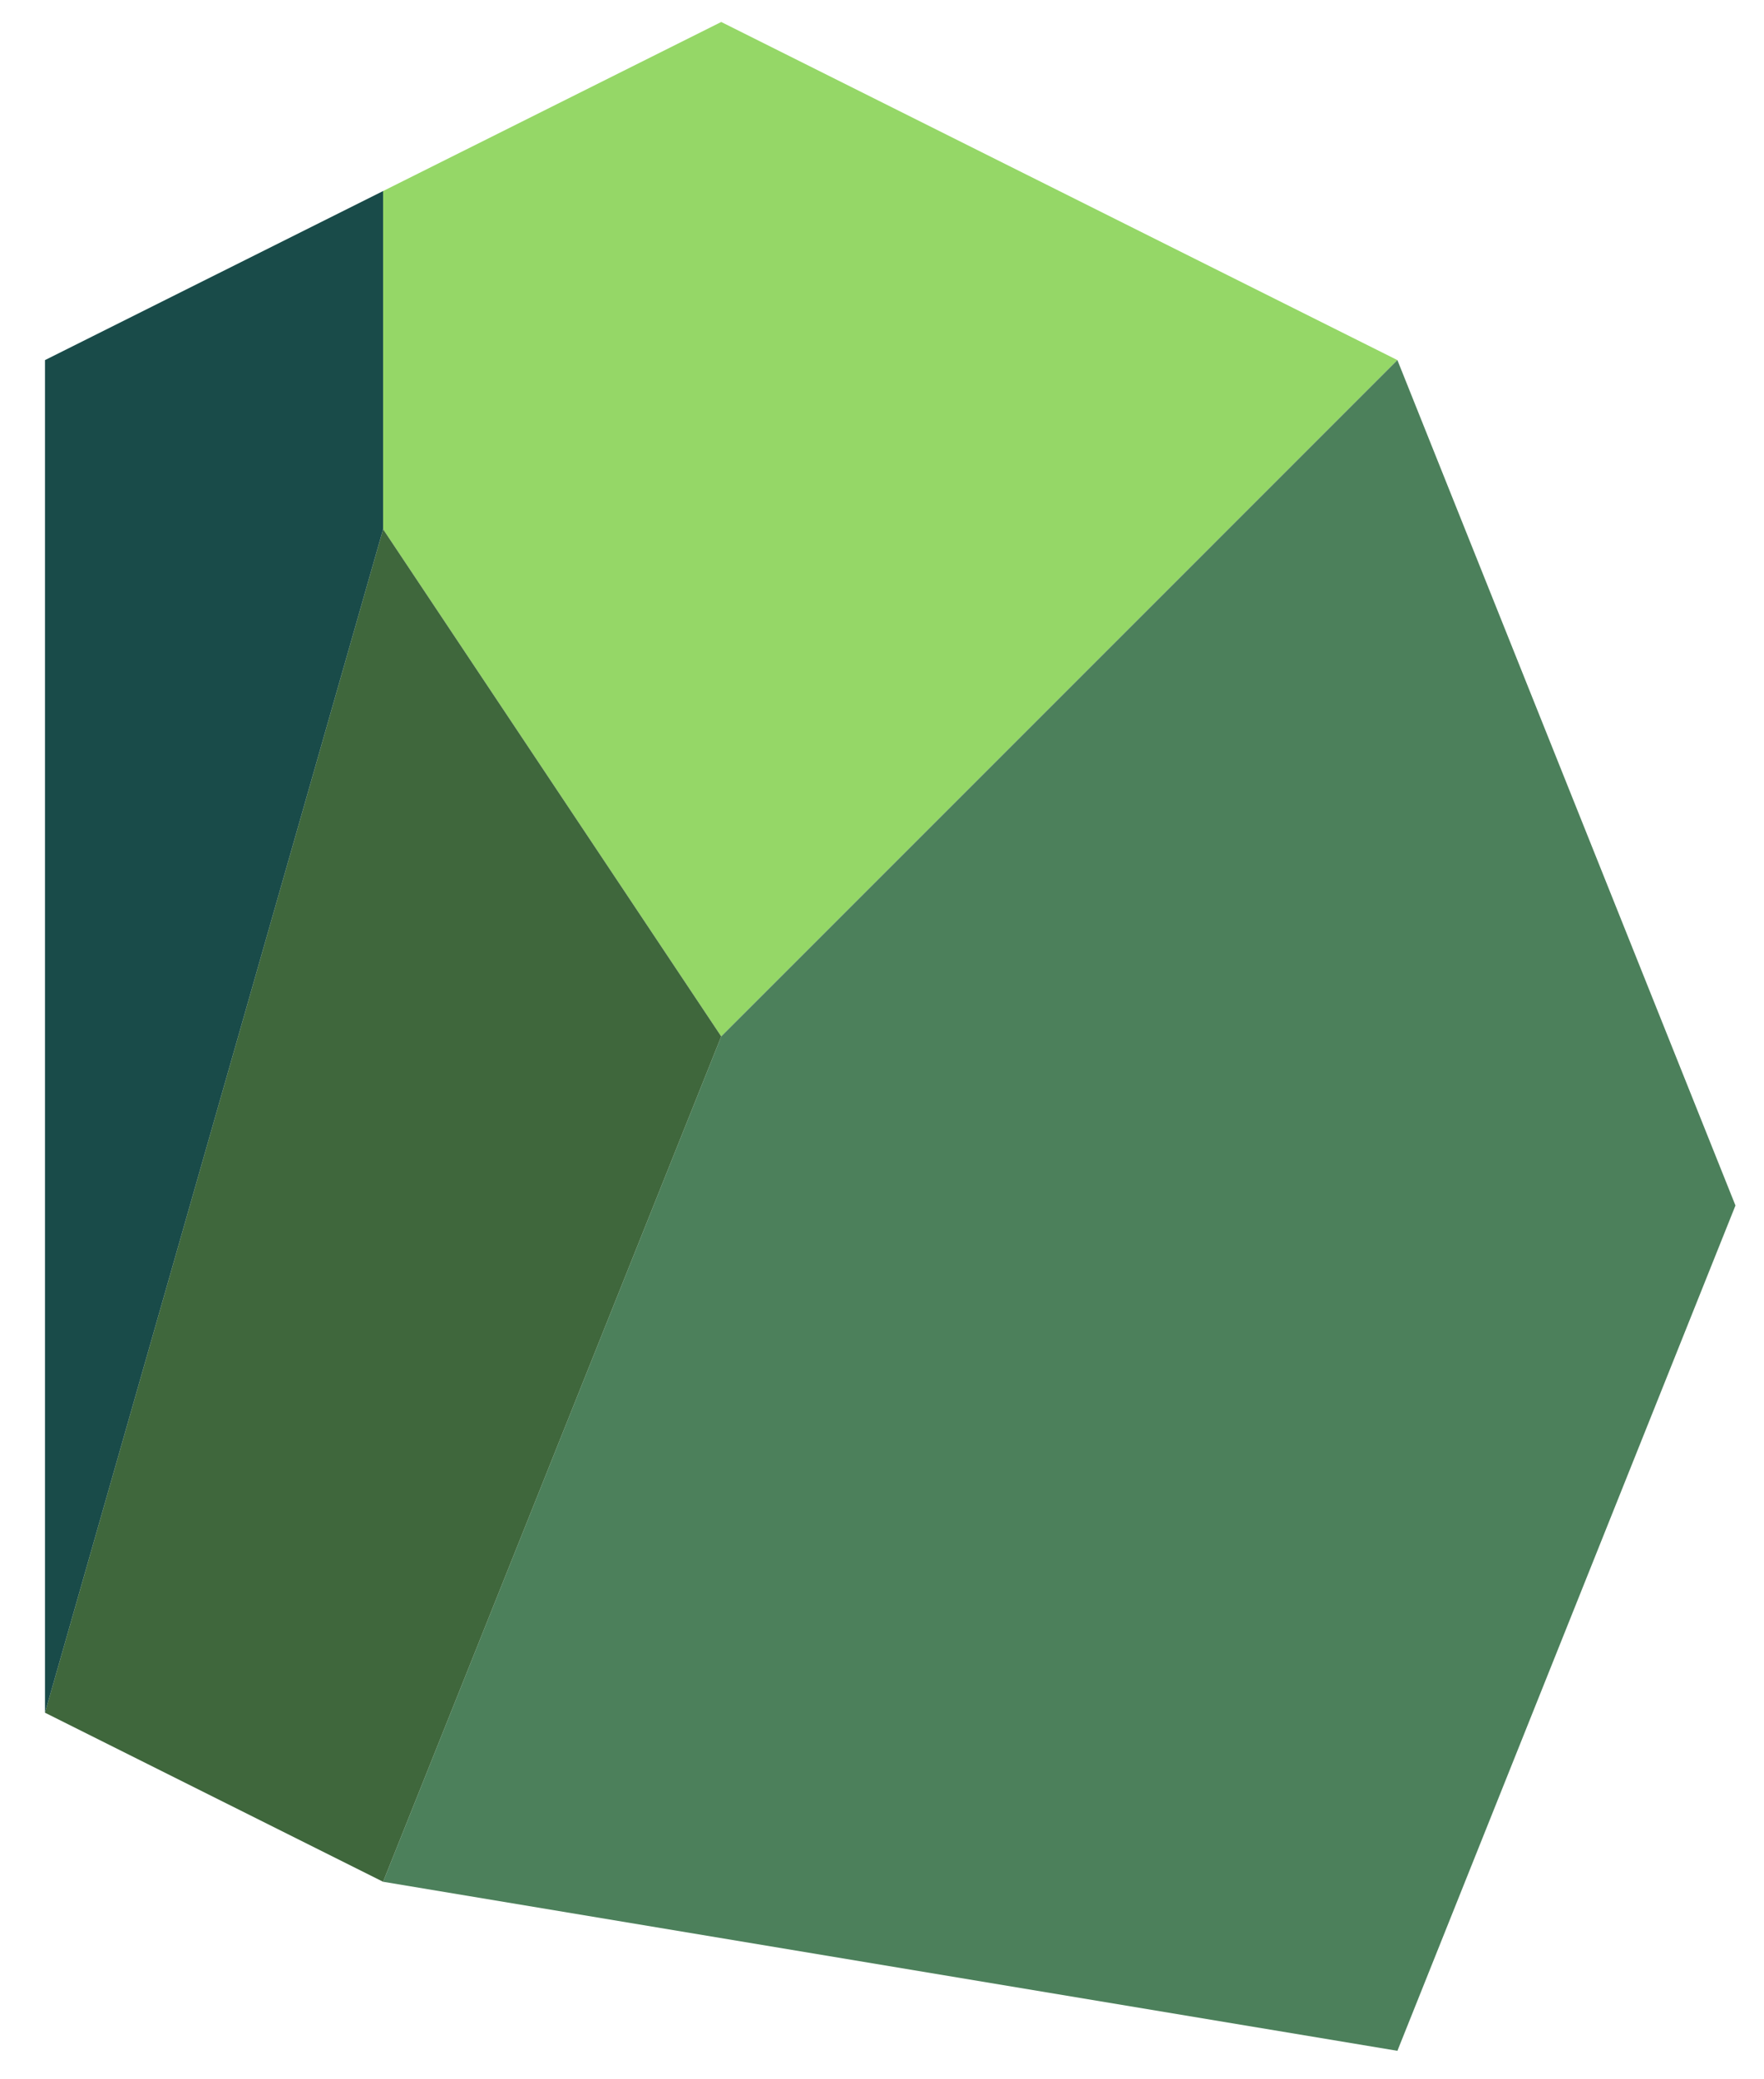 <?xml version="1.0" encoding="UTF-8" standalone="no"?><!DOCTYPE svg PUBLIC "-//W3C//DTD SVG 1.1//EN" "http://www.w3.org/Graphics/SVG/1.1/DTD/svg11.dtd"><svg width="100%" height="100%" viewBox="0 0 28 33" version="1.1" xmlns="http://www.w3.org/2000/svg" xmlns:xlink="http://www.w3.org/1999/xlink" xml:space="preserve" xmlns:serif="http://www.serif.com/" style="fill-rule:evenodd;clip-rule:evenodd;stroke-linejoin:round;stroke-miterlimit:1.414;"><g id="rock08"><path d="M11.448,0.349l10.733,5.366l-10.733,10.734l-5.367,-8.05l0,-5.367l5.367,-2.683" style="fill:#95d767;"/><path d="M22.181,5.715l5.366,13.417l-5.366,13.416l-16.1,-2.683l5.367,-13.416l10.733,-10.734Z" style="fill:#4c805b;"/><path d="M6.081,29.865l-5.367,-2.683l5.367,-18.783l5.367,8.05l-5.367,13.416Z" style="fill:#3f673c;"/><path d="M6.081,3.032l-5.367,2.683l0,21.467l5.367,-18.783l0,-5.367" style="fill:#194b49;"/></g></svg>